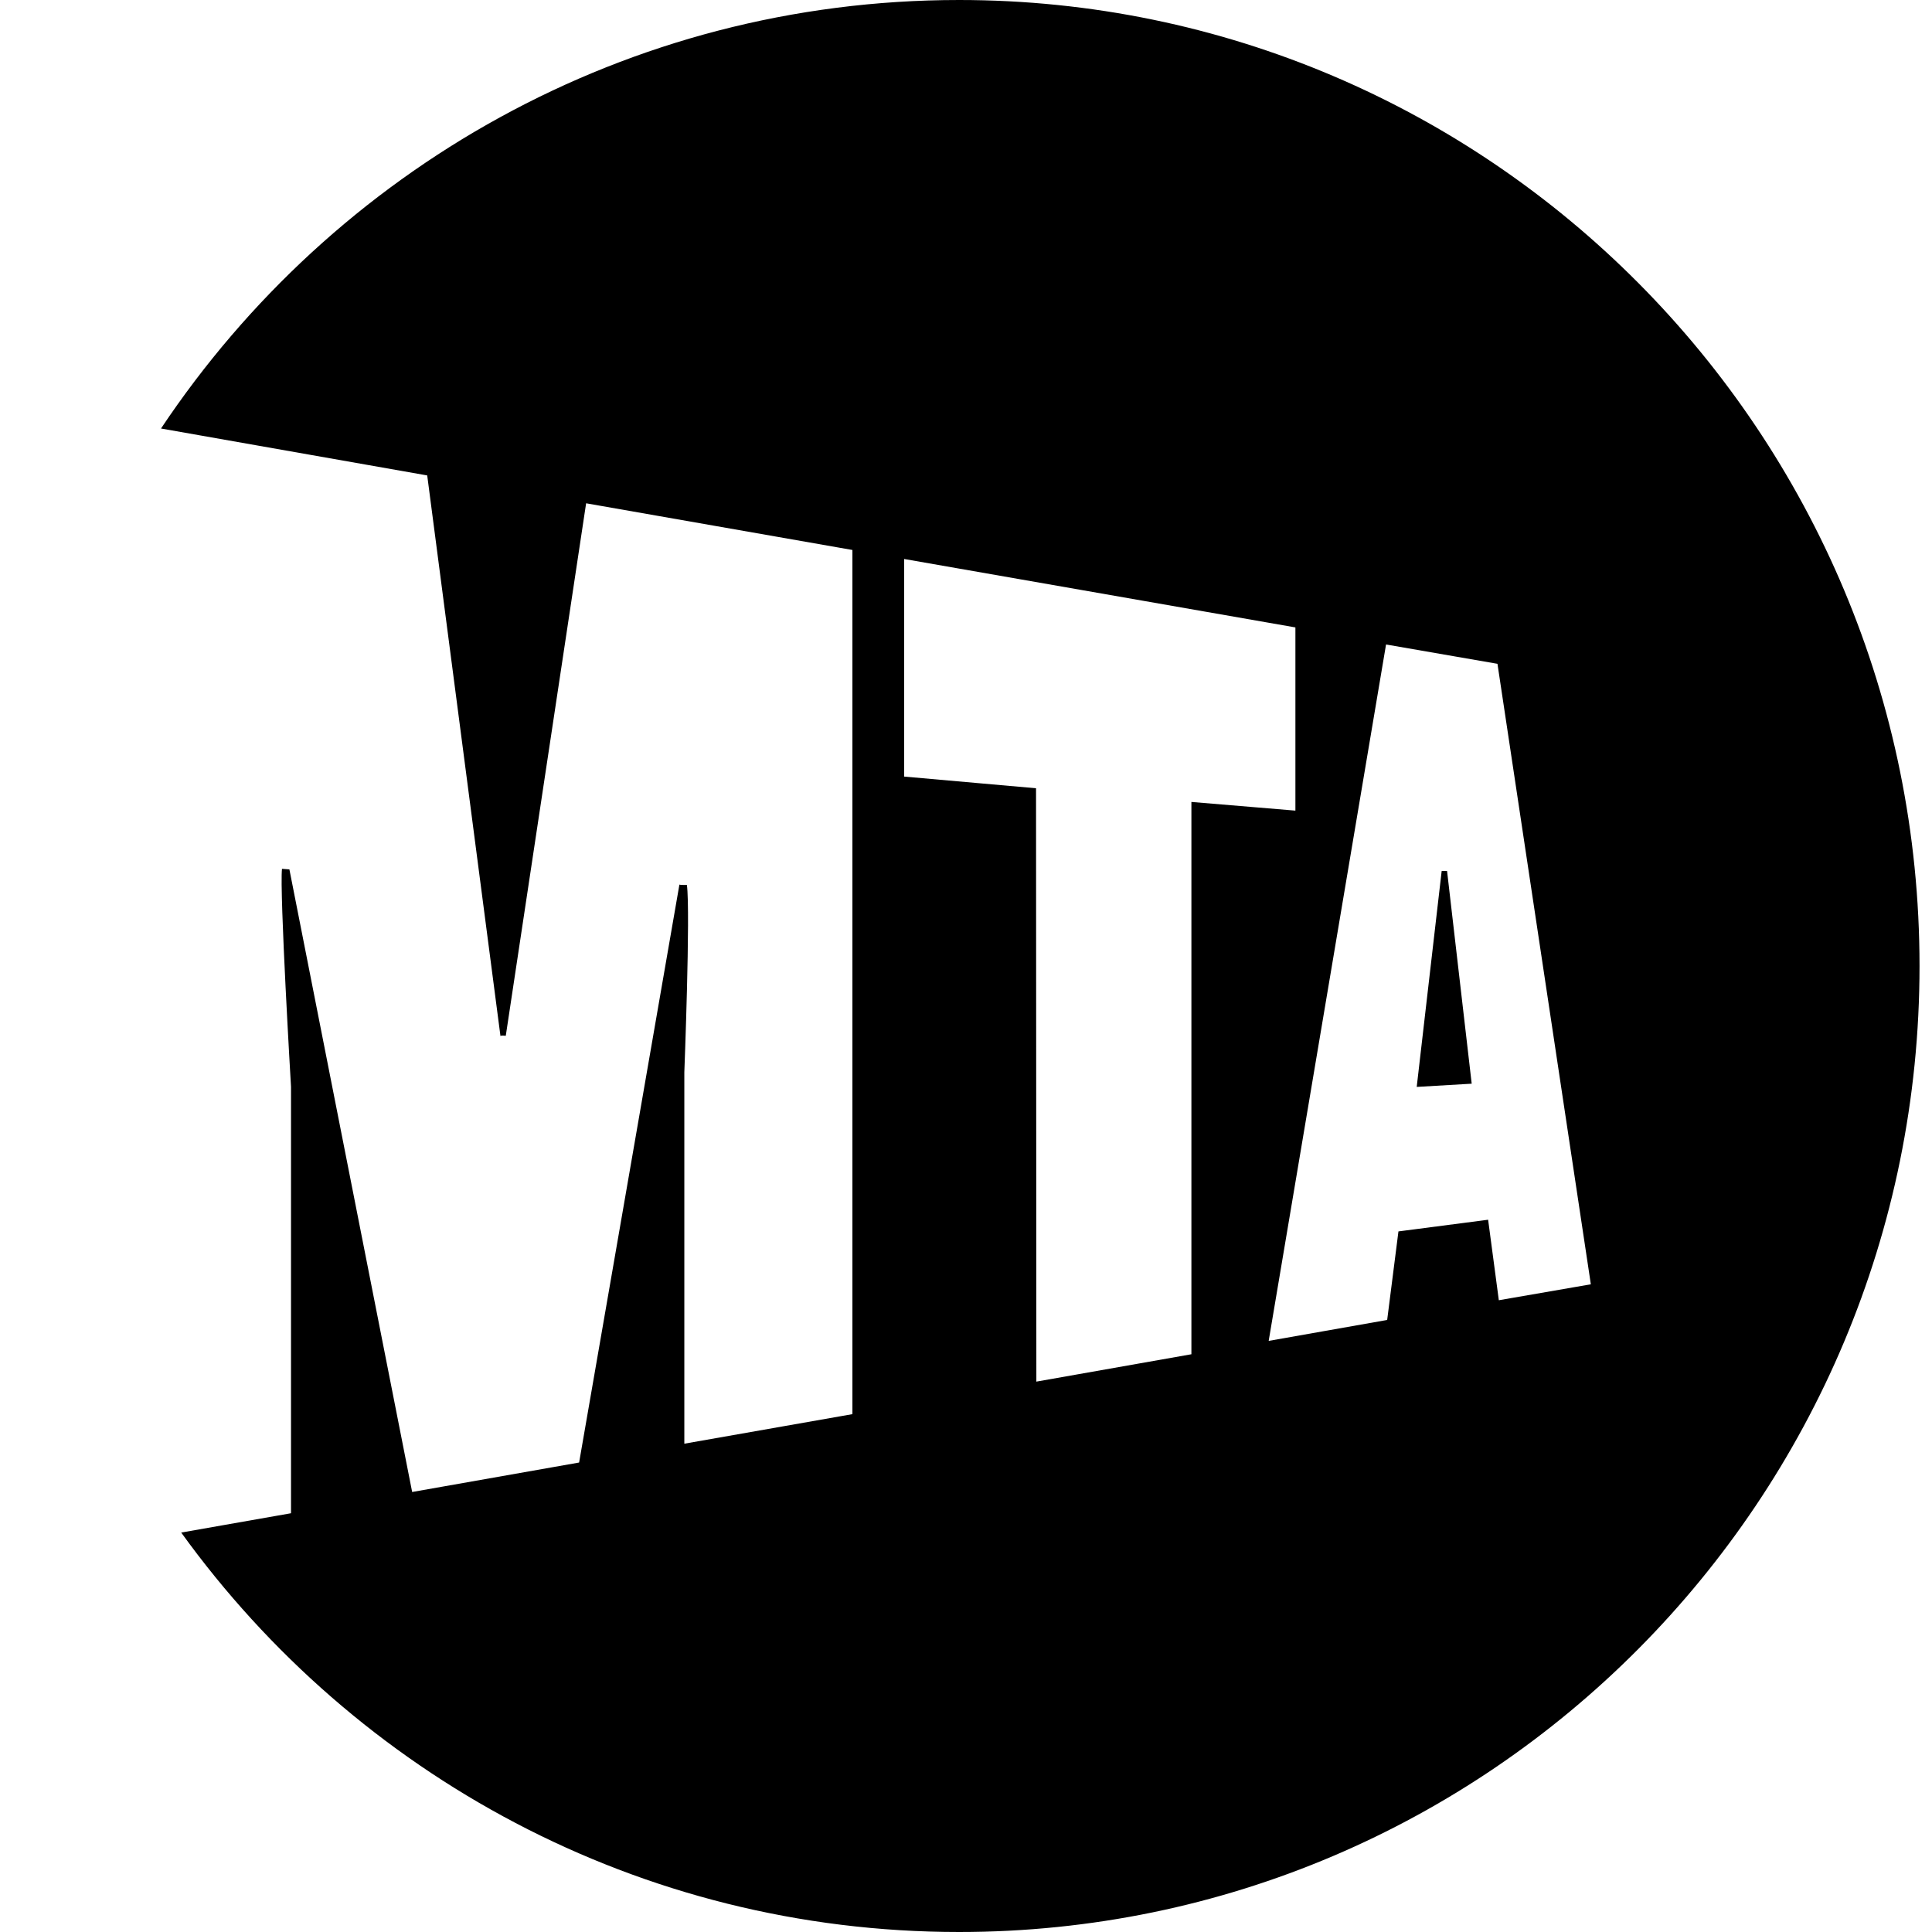 <svg role="img" viewBox="0 0 24 24" xmlns="http://www.w3.org/2000/svg"><title>MTA icon</title><path d="M16.094 10.07L14.8 9.962v6.861l-1.926.34-.004-7.371-1.638-.145V6.944l4.86.85v2.277zm3.668 5.884l-1.143.198-.133-1-1.114.145-.14 1.1-1.472.26 1.458-8.651 1.384.24 1.16 7.708zm-1.48-2.492l-.306-2.642h-.067l-.31 2.682.683-.04zM11.914 24c6.59 0 11.931-5.373 11.931-12 0-6.628-5.34-12-11.931-12C7.782 0 4.142 2.112 2 5.323l3.307.583.91 6.965c.003-.012.066-.004.066-.004l.998-6.615 3.308.58v10.735l-2.088.367V13.32s.077-1.987.032-2.327c0 0-.091.002-.093-.005l-1.246 7.18-2.074.366L3.595 10.8l-.092-.007c-.032.28.112 2.707.112 2.707v5.298l-1.364.24C4.42 22.044 7.939 24 11.914 24z"/></svg>
